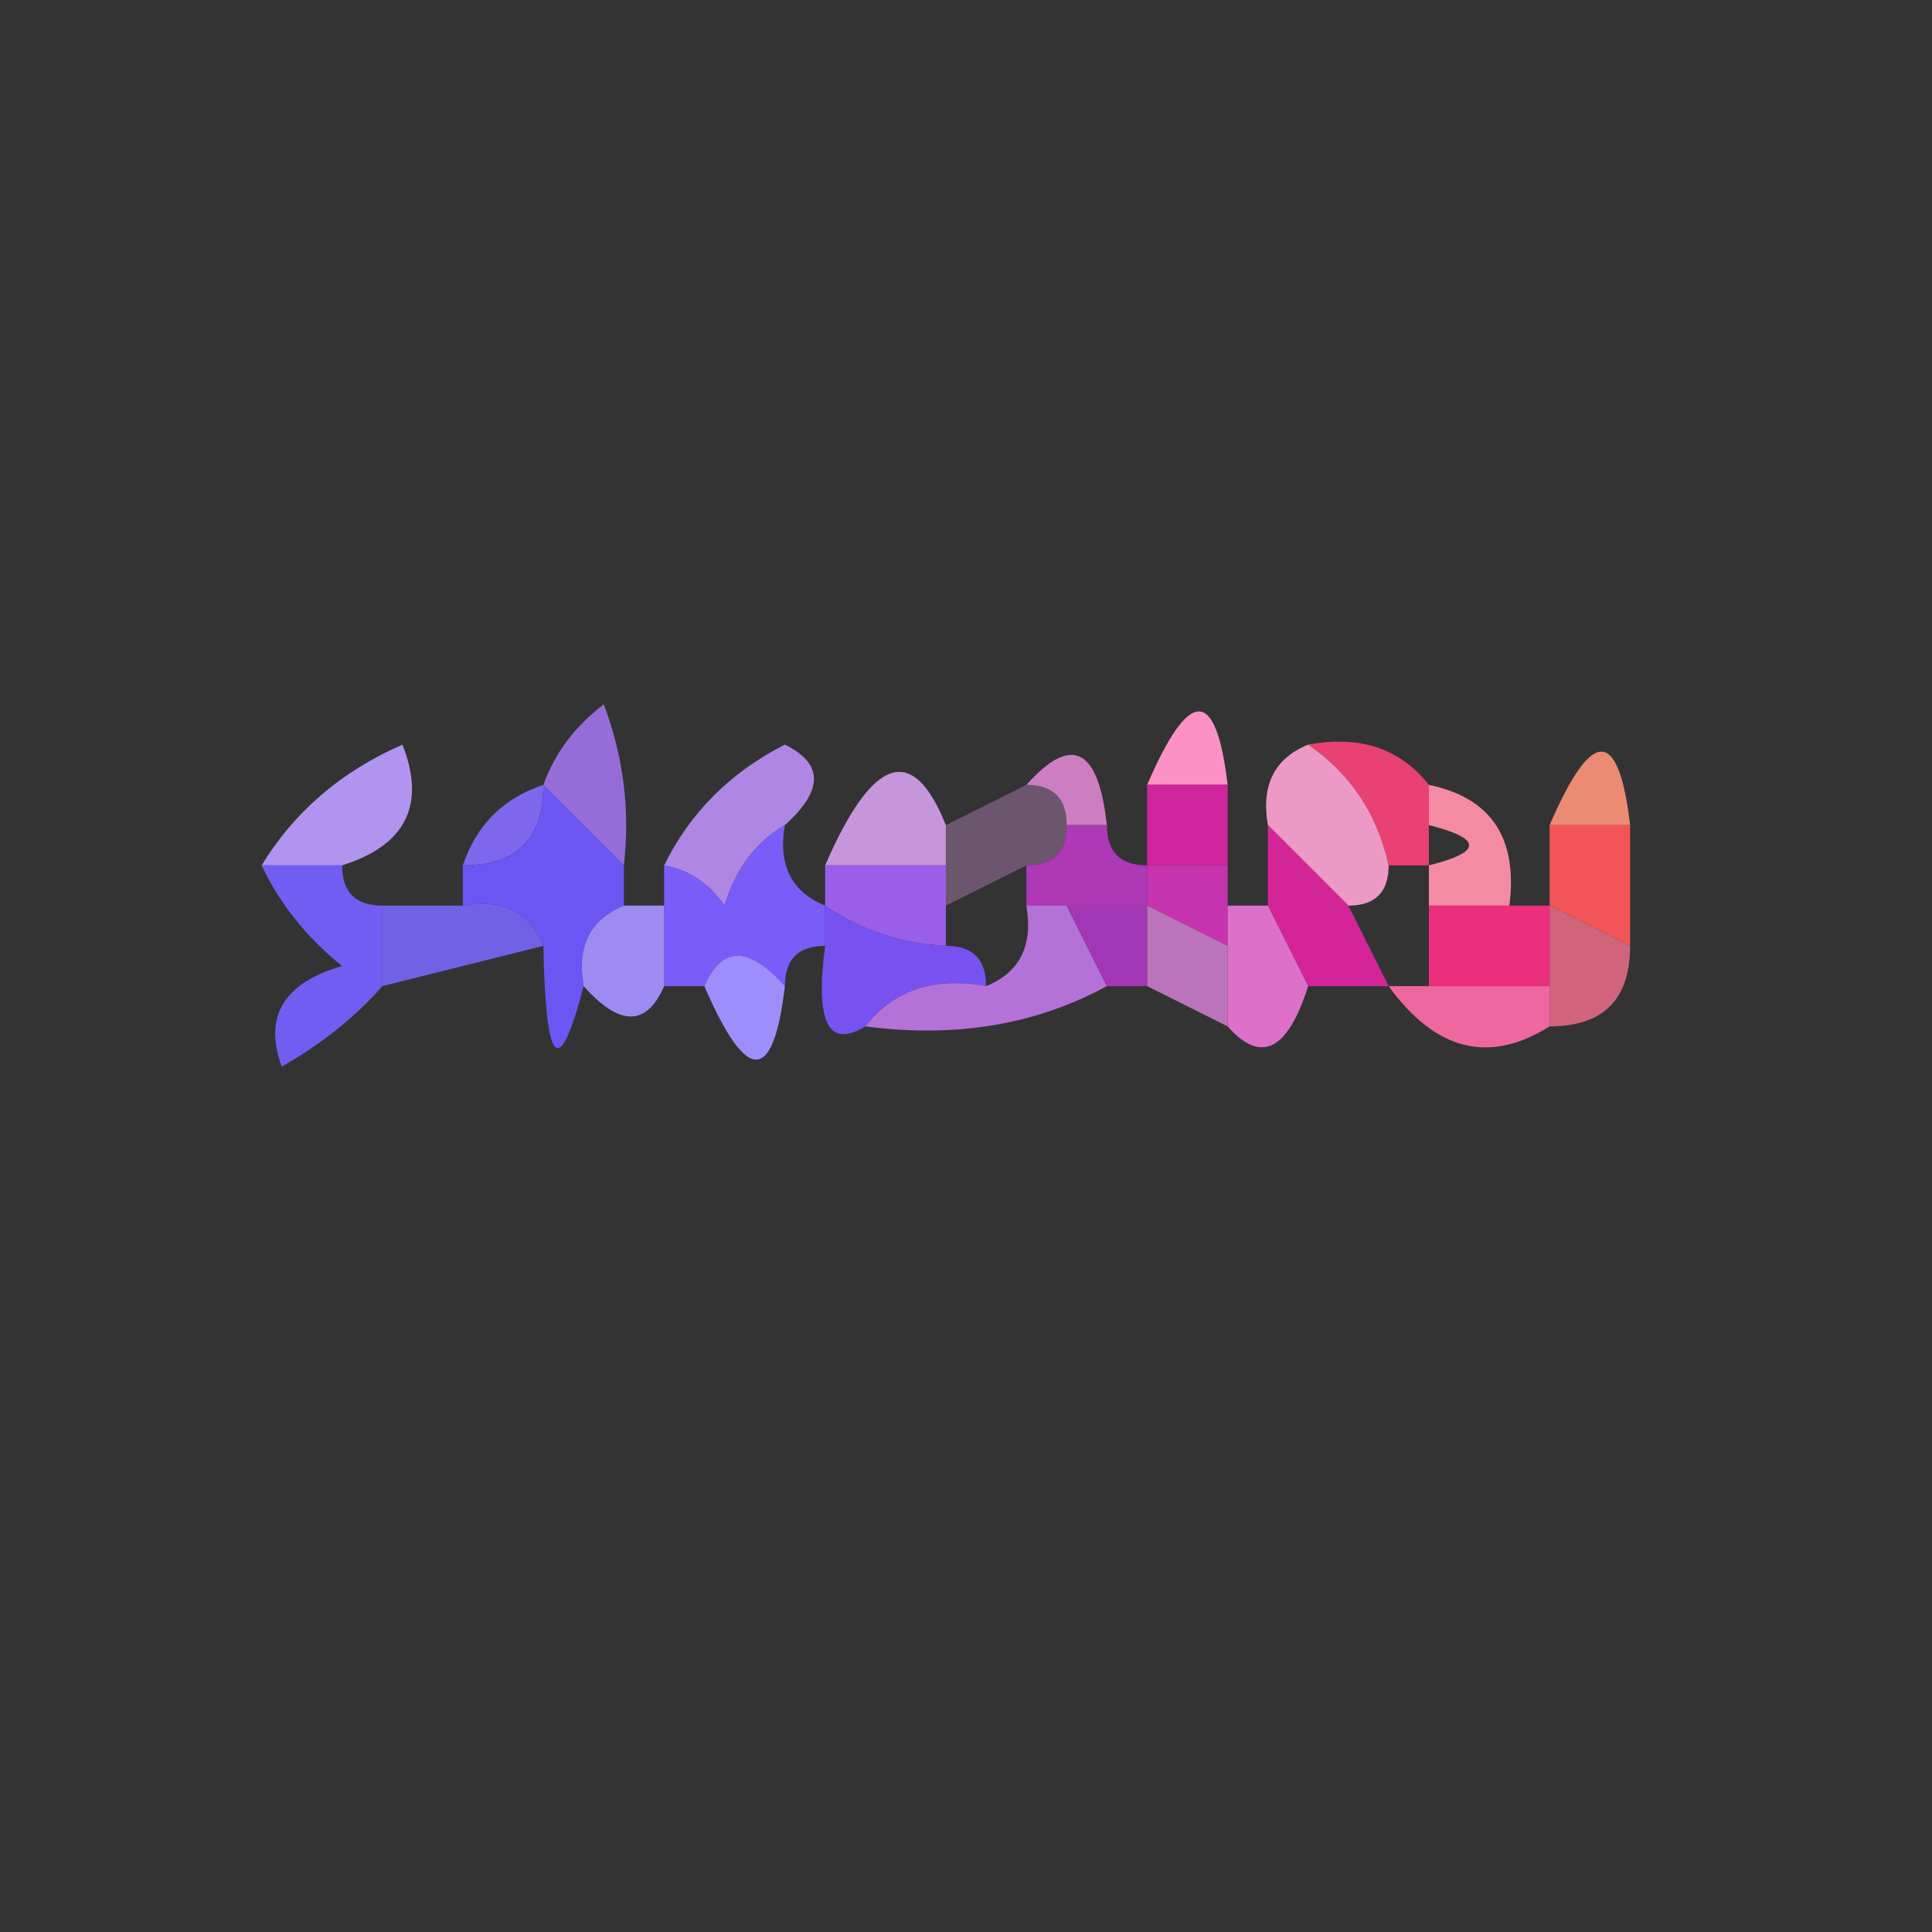 <?xml version="1.0" encoding="UTF-8"?>
<!DOCTYPE svg PUBLIC "-//W3C//DTD SVG 1.1//EN" "http://www.w3.org/Graphics/SVG/1.1/DTD/svg11.dtd">
<svg xmlns="http://www.w3.org/2000/svg" version="1.1" width="48px" height="48px" style="shape-rendering:geometricPrecision; text-rendering:geometricPrecision; image-rendering:optimizeQuality; fill-rule:evenodd; clip-rule:evenodd" xmlns:xlink="http://www.w3.org/1999/xlink">
<rect width="100%" height="100%" fill="#333333" stroke="none"/>
<g><path style="opacity:1" fill="#966dd8" d="M 15.5,21.5 C 14.833,20.833 14.167,20.167 13.5,19.5C 13.783,18.711 14.283,18.044 15,17.5C 15.49,18.793 15.657,20.127 15.5,21.5 Z"/></g>
<g><path style="opacity:1" fill="#fb91c4" d="M 30.5,19.5 C 29.833,19.5 29.167,19.5 28.5,19.5C 29.548,17.067 30.214,17.067 30.5,19.5 Z"/></g>
<g><path style="opacity:1" fill="#e94174" d="M 32.5,18.5 C 33.791,18.263 34.791,18.596 35.5,19.5C 35.5,19.833 35.5,20.167 35.5,20.5C 35.5,20.833 35.5,21.167 35.5,21.5C 35.167,21.5 34.833,21.5 34.5,21.5C 34.218,20.222 33.551,19.222 32.5,18.5 Z"/></g>
<g><path style="opacity:1" fill="#af86e4" d="M 19.5,20.5 C 18.778,20.918 18.278,21.584 18,22.5C 17.617,21.944 17.117,21.611 16.5,21.5C 17.145,20.188 18.145,19.188 19.5,18.5C 20.463,18.97 20.463,19.637 19.5,20.5 Z"/></g>
<g><path style="opacity:1" fill="#cd7ec2" d="M 25.5,19.5 C 26.623,18.243 27.289,18.576 27.5,20.5C 27.167,20.5 26.833,20.5 26.5,20.5C 26.5,19.833 26.167,19.5 25.5,19.5 Z"/></g>
<g><path style="opacity:0.984" fill="#ee9bc7" d="M 32.5,18.5 C 33.551,19.222 34.218,20.222 34.5,21.5C 34.5,22.167 34.167,22.5 33.5,22.5C 32.833,21.833 32.167,21.167 31.5,20.5C 31.328,19.508 31.662,18.842 32.5,18.5 Z"/></g>
<g><path style="opacity:1" fill="#ec8b74" d="M 40.5,20.5 C 39.833,20.5 39.167,20.5 38.5,20.5C 39.548,18.067 40.214,18.067 40.5,20.5 Z"/></g>
<g><path style="opacity:1" fill="#b194ef" d="M 8.5,21.5 C 7.833,21.5 7.167,21.5 6.5,21.5C 7.315,20.163 8.482,19.163 10,18.5C 10.585,19.998 10.085,20.998 8.5,21.5 Z"/></g>
<g><path style="opacity:1" fill="#7f67ed" d="M 13.5,19.5 C 13.5,20.833 12.833,21.5 11.5,21.5C 11.833,20.5 12.5,19.833 13.5,19.5 Z"/></g>
<g><path style="opacity:1" fill="#c695da" d="M 23.5,20.5 C 23.5,20.833 23.5,21.167 23.5,21.5C 22.5,21.5 21.5,21.5 20.5,21.5C 21.678,18.784 22.678,18.45 23.5,20.5 Z"/></g>
<g><path style="opacity:0.353" fill="#d297db" d="M 25.5,19.5 C 26.167,19.5 26.5,19.833 26.5,20.5C 26.5,21.167 26.167,21.5 25.5,21.5C 24.833,21.833 24.167,22.167 23.5,22.5C 23.5,22.167 23.5,21.833 23.5,21.5C 23.5,21.167 23.5,20.833 23.5,20.5C 24.167,20.167 24.833,19.833 25.5,19.5 Z"/></g>
<g><path style="opacity:1" fill="#cf249c" d="M 28.5,19.5 C 29.167,19.5 29.833,19.5 30.5,19.5C 30.5,20.167 30.5,20.833 30.5,21.5C 29.833,21.5 29.167,21.5 28.5,21.5C 28.5,20.833 28.5,20.167 28.5,19.5 Z"/></g>
<g><path style="opacity:1" fill="#f58ba3" d="M 35.5,20.5 C 35.5,20.167 35.5,19.833 35.5,19.5C 37.048,19.821 37.715,20.821 37.5,22.5C 36.833,22.5 36.167,22.5 35.5,22.5C 35.5,22.167 35.5,21.833 35.5,21.5C 36.833,21.167 36.833,20.833 35.5,20.5 Z"/></g>
<g><path style="opacity:1" fill="#6b55f3" d="M 13.5,19.5 C 14.167,20.167 14.833,20.833 15.5,21.5C 15.5,21.833 15.5,22.167 15.5,22.5C 14.662,22.842 14.328,23.508 14.5,24.5C 13.89,26.85 13.556,26.517 13.5,23.5C 13.158,22.662 12.492,22.328 11.5,22.5C 11.5,22.167 11.5,21.833 11.5,21.5C 12.833,21.5 13.5,20.833 13.5,19.5 Z"/></g>
<g><path style="opacity:1" fill="#ae38b6" d="M 26.5,20.5 C 26.833,20.5 27.167,20.5 27.5,20.5C 27.5,21.167 27.833,21.5 28.5,21.5C 28.5,21.833 28.5,22.167 28.5,22.5C 27.833,22.5 27.167,22.5 26.5,22.5C 26.167,22.5 25.833,22.5 25.5,22.5C 25.5,22.167 25.5,21.833 25.5,21.5C 26.167,21.5 26.5,21.167 26.5,20.5 Z"/></g>
<g><path style="opacity:1" fill="#f25458" d="M 38.5,20.5 C 39.167,20.5 39.833,20.5 40.5,20.5C 40.5,21.5 40.5,22.5 40.5,23.5C 39.833,23.167 39.167,22.833 38.5,22.5C 38.5,21.833 38.5,21.167 38.5,20.5 Z"/></g>
<g><path style="opacity:1" fill="#725df3" d="M 6.5,21.5 C 7.167,21.5 7.833,21.5 8.5,21.5C 8.5,22.167 8.833,22.5 9.5,22.5C 9.5,23.167 9.5,23.833 9.5,24.5C 8.828,25.267 7.995,25.934 7,26.5C 6.544,25.256 7.044,24.423 8.5,24C 7.619,23.292 6.953,22.458 6.5,21.5 Z"/></g>
<g><path style="opacity:1" fill="#7a5df8" d="M 19.5,20.5 C 19.328,21.492 19.662,22.158 20.5,22.5C 20.5,22.833 20.5,23.167 20.5,23.5C 19.833,23.5 19.5,23.833 19.5,24.5C 18.604,23.494 17.938,23.494 17.5,24.5C 17.167,24.5 16.833,24.5 16.5,24.5C 16.5,23.833 16.5,23.167 16.5,22.5C 16.5,22.167 16.5,21.833 16.5,21.5C 17.117,21.611 17.617,21.944 18,22.5C 18.278,21.584 18.778,20.918 19.5,20.5 Z"/></g>
<g><path style="opacity:1" fill="#9a5fe8" d="M 20.5,22.5 C 20.5,22.167 20.5,21.833 20.5,21.5C 21.5,21.5 22.5,21.5 23.5,21.5C 23.5,21.833 23.5,22.167 23.5,22.5C 23.5,22.833 23.5,23.167 23.5,23.5C 22.391,23.443 21.391,23.11 20.5,22.5 Z"/></g>
<g><path style="opacity:1" fill="#c633af" d="M 28.5,22.5 C 28.5,22.167 28.5,21.833 28.5,21.5C 29.167,21.5 29.833,21.5 30.5,21.5C 30.5,21.833 30.5,22.167 30.5,22.5C 30.5,22.833 30.5,23.167 30.5,23.5C 29.833,23.167 29.167,22.833 28.5,22.5 Z"/></g>
<g><path style="opacity:1" fill="#d32498" d="M 31.5,20.5 C 32.167,21.167 32.833,21.833 33.5,22.5C 33.833,23.167 34.167,23.833 34.5,24.5C 33.833,24.5 33.167,24.5 32.5,24.5C 32.167,23.833 31.833,23.167 31.5,22.5C 31.5,21.833 31.5,21.167 31.5,20.5 Z"/></g>
<g><path style="opacity:1" fill="#7162e5" d="M 9.5,22.5 C 10.167,22.5 10.833,22.5 11.5,22.5C 12.492,22.328 13.158,22.662 13.5,23.5C 12.167,23.833 10.833,24.167 9.5,24.5C 9.5,23.833 9.5,23.167 9.5,22.5 Z"/></g>
<g><path style="opacity:1" fill="#9d8bf2" d="M 15.5,22.5 C 15.833,22.5 16.167,22.5 16.5,22.5C 16.5,23.167 16.5,23.833 16.5,24.5C 16.062,25.506 15.396,25.506 14.5,24.5C 14.328,23.508 14.662,22.842 15.5,22.5 Z"/></g>
<g><path style="opacity:1" fill="#7851f1" d="M 20.5,22.5 C 21.391,23.11 22.391,23.443 23.5,23.5C 24.167,23.5 24.5,23.833 24.5,24.5C 23.209,24.263 22.209,24.596 21.5,25.5C 20.58,26.067 20.247,25.401 20.5,23.5C 20.5,23.167 20.5,22.833 20.5,22.5 Z"/></g>
<g><path style="opacity:1" fill="#b472d9" d="M 25.5,22.5 C 25.833,22.5 26.167,22.5 26.5,22.5C 26.833,23.167 27.167,23.833 27.5,24.5C 25.735,25.461 23.735,25.795 21.5,25.5C 22.209,24.596 23.209,24.263 24.5,24.5C 25.338,24.158 25.672,23.492 25.5,22.5 Z"/></g>
<g><path style="opacity:1" fill="#a236b5" d="M 26.5,22.5 C 27.167,22.5 27.833,22.5 28.5,22.5C 28.5,23.167 28.5,23.833 28.5,24.5C 28.167,24.5 27.833,24.5 27.5,24.5C 27.167,23.833 26.833,23.167 26.5,22.5 Z"/></g>
<g><path style="opacity:1" fill="#bb74bc" d="M 28.5,22.5 C 29.167,22.833 29.833,23.167 30.5,23.5C 30.5,24.167 30.5,24.833 30.5,25.5C 29.833,25.167 29.167,24.833 28.5,24.5C 28.5,23.833 28.5,23.167 28.5,22.5 Z"/></g>
<g><path style="opacity:1" fill="#dd70c8" d="M 30.5,22.5 C 30.833,22.5 31.167,22.5 31.5,22.5C 31.833,23.167 32.167,23.833 32.5,24.5C 31.994,26.105 31.327,26.439 30.5,25.5C 30.5,24.833 30.5,24.167 30.5,23.5C 30.5,23.167 30.5,22.833 30.5,22.5 Z"/></g>
<g><path style="opacity:1" fill="#eb2f7c" d="M 35.5,22.5 C 36.167,22.5 36.833,22.5 37.5,22.5C 37.833,22.5 38.167,22.5 38.5,22.5C 38.5,23.167 38.5,23.833 38.5,24.5C 37.5,24.5 36.5,24.5 35.5,24.5C 35.5,23.833 35.5,23.167 35.5,22.5 Z"/></g>
<g><path style="opacity:1" fill="#d0647b" d="M 38.5,22.5 C 39.167,22.833 39.833,23.167 40.5,23.5C 40.5,24.833 39.833,25.5 38.5,25.5C 38.5,25.167 38.5,24.833 38.5,24.5C 38.5,23.833 38.5,23.167 38.5,22.5 Z"/></g>
<g><path style="opacity:1" fill="#9e8efc" d="M 19.5,24.5 C 19.214,26.933 18.548,26.933 17.5,24.5C 17.938,23.494 18.604,23.494 19.5,24.5 Z"/></g>
<g><path style="opacity:1" fill="#ee679f" d="M 34.5,24.5 C 34.833,24.5 35.167,24.5 35.5,24.5C 36.5,24.5 37.5,24.5 38.5,24.5C 38.5,24.833 38.5,25.167 38.5,25.5C 36.999,26.443 35.665,26.109 34.5,24.5 Z"/></g>
<g><path style="opacity:0.569" fill="#696678" d="M 14.5,28.5 C 15.833,29.167 15.833,29.167 14.5,28.5 Z"/></g>
<g><path style="opacity:0.02" fill="#feffcb" d="M 17.5,28.5 C 18.833,29.167 18.833,29.167 17.5,28.5 Z"/></g>
<g><path style="opacity:0.118" fill="#4b4c54" d="M 23.5,28.5 C 24.833,29.167 24.833,29.167 23.5,28.5 Z"/></g>
<g><path style="opacity:1" fill="#868497" d="M 27.5,28.5 C 28.833,29.167 28.833,29.167 27.5,28.5 Z"/></g>
<g><path style="opacity:0.024" fill="#d4d5fe" d="M 29.5,28.5 C 30.833,29.167 30.833,29.167 29.5,28.5 Z"/></g>
<g><path style="opacity:0.09" fill="#797a79" d="M 31.5,28.5 C 32.833,29.167 32.833,29.167 31.5,28.5 Z"/></g>
</svg>
